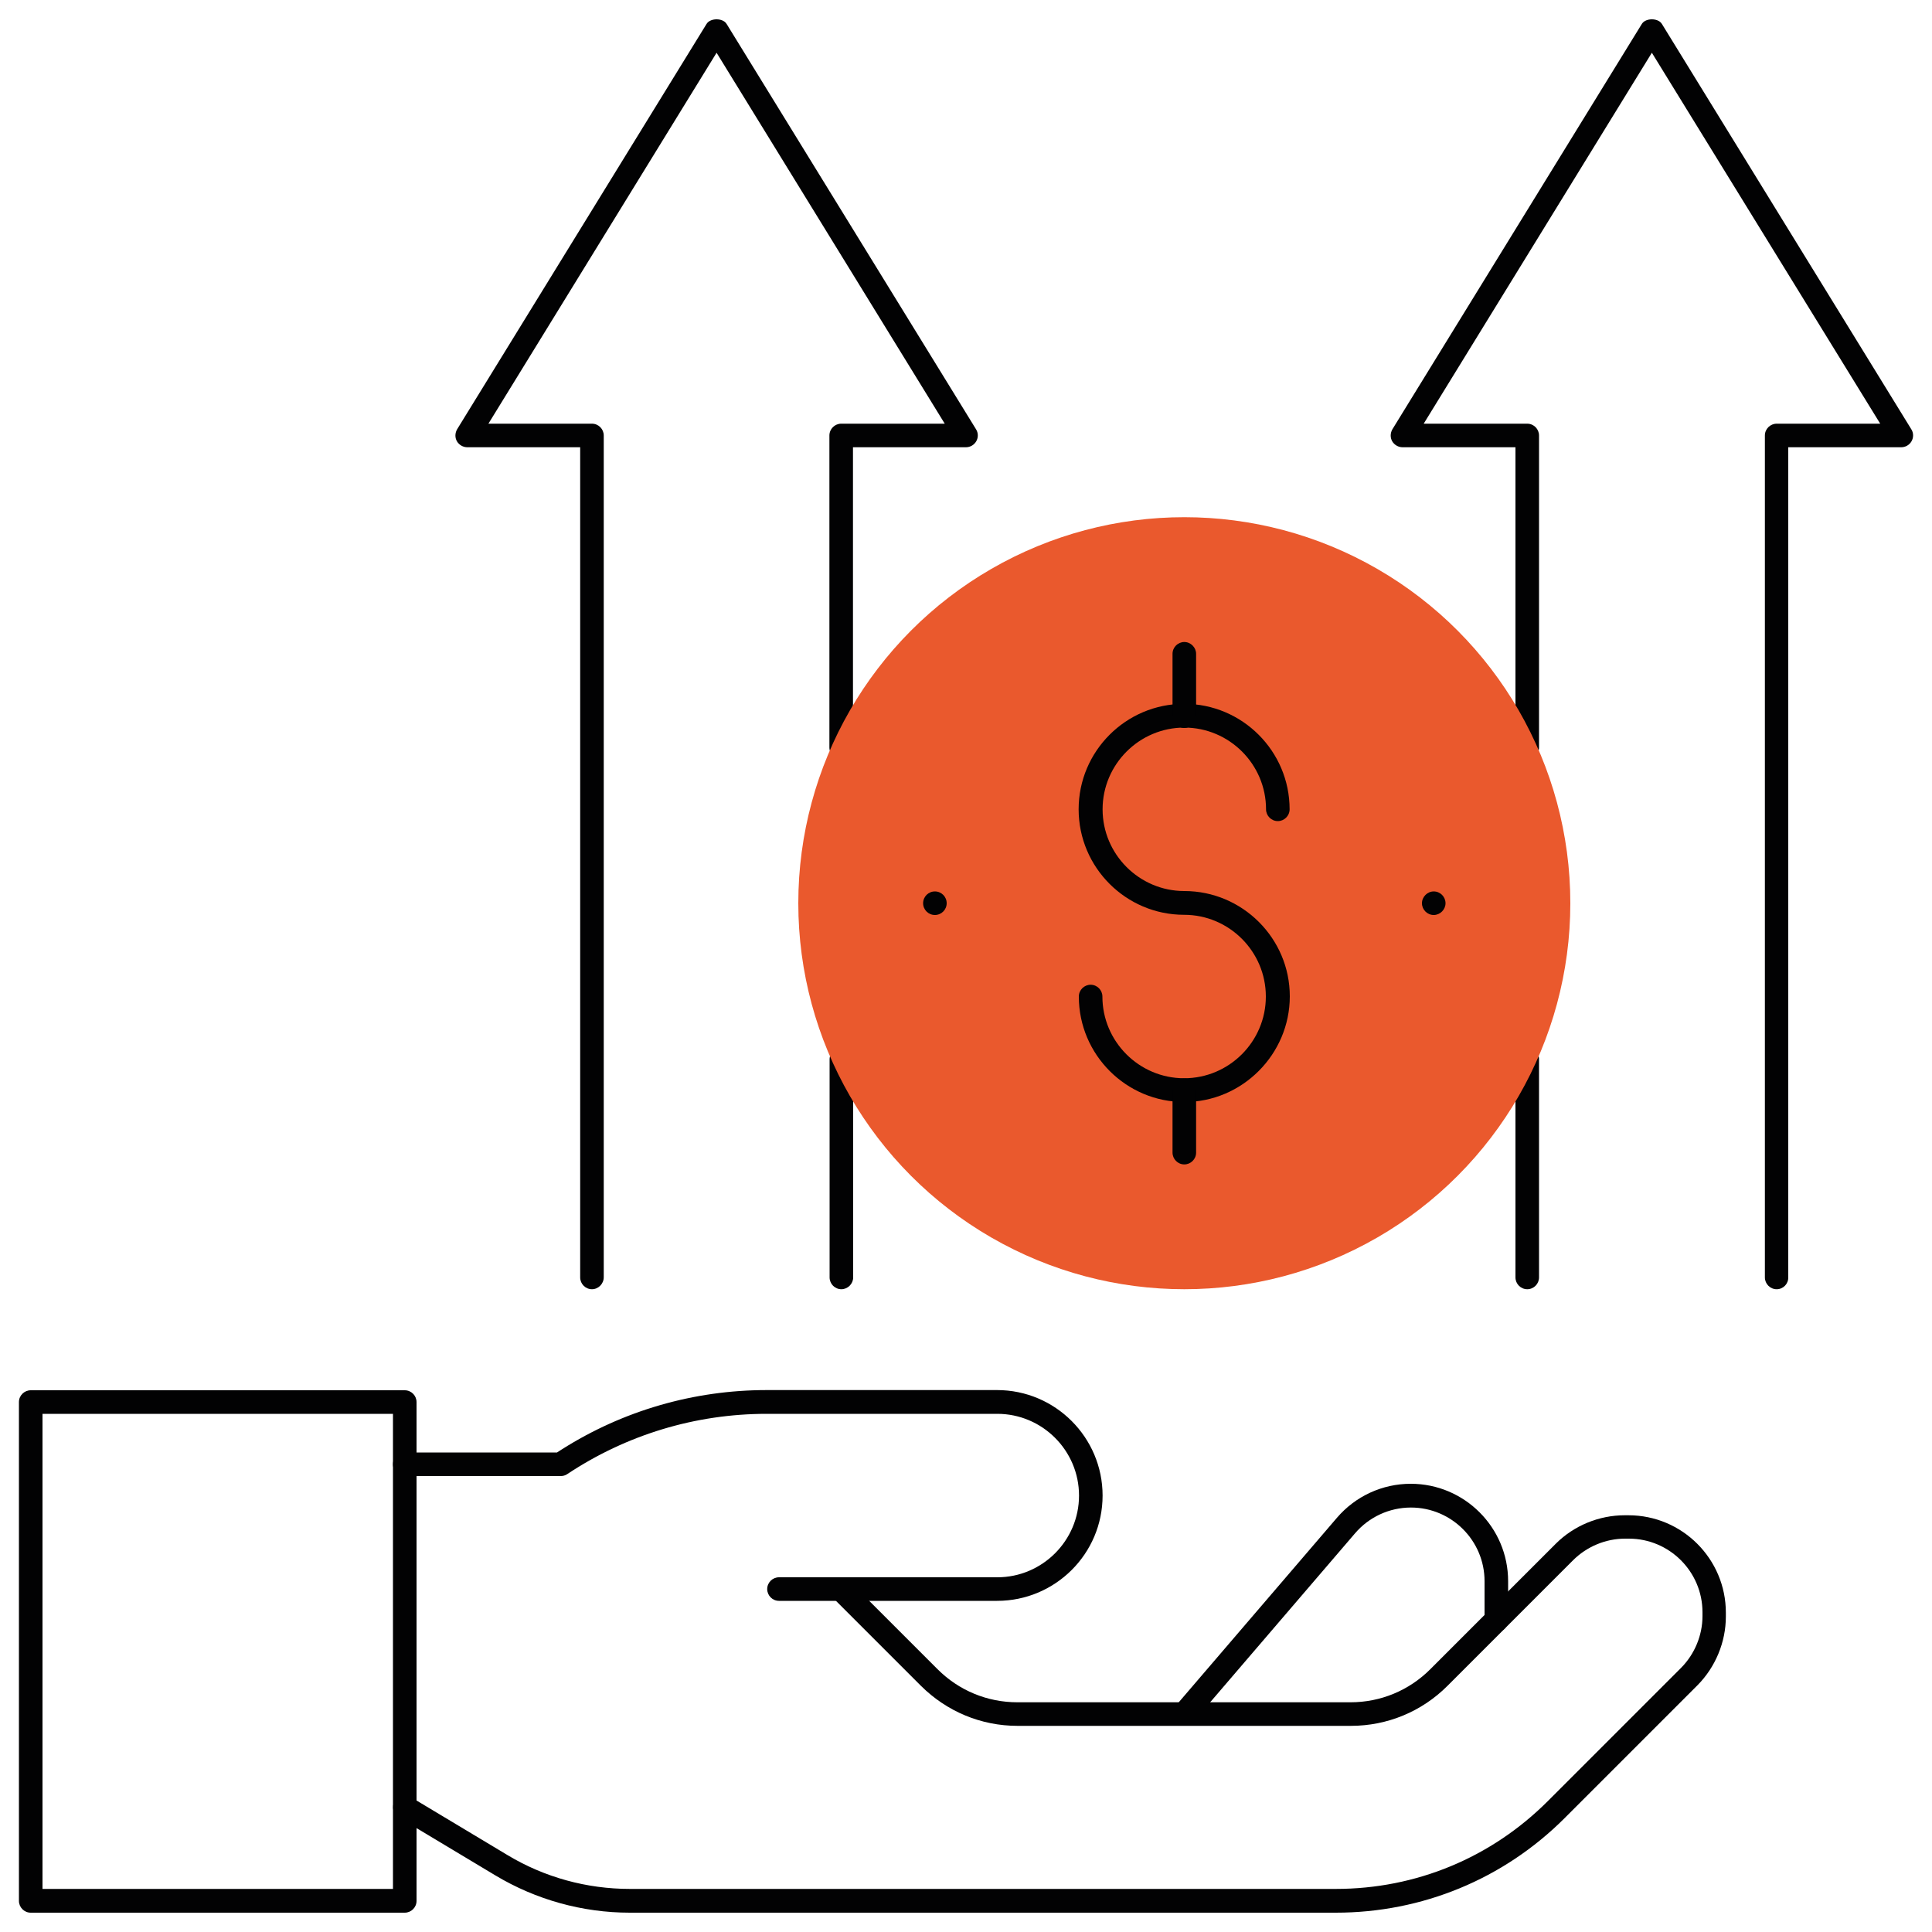<?xml version="1.0" encoding="utf-8"?>
<!-- Generator: Adobe Illustrator 27.0.0, SVG Export Plug-In . SVG Version: 6.00 Build 0)  -->
<svg version="1.1" id="Слой_1" xmlns="http://www.w3.org/2000/svg" xmlns:xlink="http://www.w3.org/1999/xlink" x="0px" y="0px"
	 viewBox="0 0 100 100" style="enable-background:new 0 0 100 100;" xml:space="preserve">
<style type="text/css">
	.st0{fill:#020203;}
	.st1{fill:#EA592D;}
</style>
<path class="st0" d="M40.32,82.86c-0.34,0-0.61-0.28-0.61-0.61c0-0.34,0.28-0.61,0.61-0.61h11.3c2.33,0,4.23-1.9,4.23-4.23
	c0-2.33-1.9-4.23-4.23-4.23H39.68c-3.68,0-7.25,1.08-10.32,3.12c-0.1,0.07-0.22,0.1-0.34,0.1h-8.07c-0.34,0-0.61-0.28-0.61-0.61
	c0-0.34,0.28-0.61,0.61-0.61h7.88l0.25-0.16c3.17-2.01,6.84-3.07,10.6-3.07h11.93c3.01,0,5.46,2.45,5.46,5.46s-2.45,5.45-5.46,5.45
	H40.32z"/>
<path class="st0" d="M32.6,99c-2.45,0-4.86-0.67-6.96-1.93l-5-3c-0.29-0.17-0.38-0.55-0.21-0.84c0.11-0.19,0.31-0.3,0.53-0.3
	c0.11,0,0.22,0.03,0.31,0.09l5,3c1.91,1.15,4.1,1.75,6.33,1.75h36.54c4.15,0,8.04-1.61,10.98-4.55L87,86.34
	c0.71-0.71,1.12-1.69,1.12-2.69v-0.2c0-2.1-1.71-3.81-3.81-3.81h-0.2c-1,0-1.98,0.41-2.69,1.12l-6.5,6.5
	c-1.33,1.33-3.11,2.07-5,2.07H52.67c-1.89,0-3.66-0.74-5-2.07l-4.56-4.56c-0.12-0.12-0.18-0.27-0.18-0.43s0.06-0.32,0.18-0.43
	s0.27-0.18,0.43-0.18s0.32,0.06,0.43,0.18l4.56,4.56c1.1,1.1,2.57,1.71,4.13,1.71h17.24c1.56,0,3.03-0.61,4.13-1.71l6.5-6.5
	c0.94-0.94,2.24-1.47,3.56-1.47h0.2c2.78,0,5.04,2.26,5.04,5.04v0.2c0,1.33-0.54,2.62-1.47,3.56l-6.89,6.89
	C77.82,97.26,73.61,99,69.14,99H32.6z"/>
<path class="st0" d="M1.59,99c-0.34,0-0.61-0.28-0.61-0.61V72.57c0-0.34,0.28-0.61,0.61-0.61h19.36c0.34,0,0.61,0.28,0.61,0.61
	v25.82c0,0.34-0.28,0.61-0.61,0.61H1.59z M2.2,97.77h18.14V73.18H2.2V97.77z"/>
<path class="st0" d="M61.3,89.32c-0.1,0-0.26-0.03-0.4-0.15c-0.13-0.11-0.2-0.26-0.21-0.42s0.04-0.32,0.15-0.44l8.36-9.75
	c0.96-1.12,2.35-1.76,3.82-1.76c2.78,0,5.04,2.26,5.04,5.04v2.03c0,0.34-0.28,0.61-0.61,0.61c-0.34,0-0.61-0.28-0.61-0.61v-2.03
	c0-2.1-1.71-3.81-3.81-3.81c-1.12,0-2.17,0.49-2.89,1.33l-8.36,9.75C61.64,89.24,61.48,89.32,61.3,89.32z"/>
<path class="st0" d="M79.05,66.73c-0.34,0-0.61-0.28-0.61-0.61V54.83c0-0.34,0.28-0.61,0.61-0.61s0.61,0.28,0.61,0.61v11.29
	C79.66,66.45,79.39,66.73,79.05,66.73z"/>
<path class="st0" d="M91.96,66.73c-0.34,0-0.61-0.28-0.61-0.61V22.54c0-0.34,0.28-0.61,0.61-0.61h5.36L85.5,2.73L73.69,21.93h5.36
	c0.34,0,0.61,0.28,0.61,0.61v16.15c0,0.34-0.28,0.61-0.61,0.61s-0.61-0.28-0.61-0.61V23.15h-5.84c-0.22,0-0.43-0.12-0.54-0.31
	c-0.11-0.19-0.1-0.43,0.01-0.62L84.98,1.24C85.09,1.06,85.32,1,85.5,1s0.41,0.06,0.52,0.24l12.91,20.98
	c0.12,0.19,0.12,0.43,0.01,0.62c-0.11,0.19-0.31,0.31-0.54,0.31h-5.84v42.96C92.57,66.45,92.3,66.73,91.96,66.73z"/>
<path class="st0" d="M43.55,66.73c-0.34,0-0.61-0.28-0.61-0.61V54.83c0-0.34,0.28-0.61,0.61-0.61s0.61,0.28,0.61,0.61v11.29
	C44.16,66.45,43.88,66.73,43.55,66.73z"/>
<path class="st0" d="M30.64,66.73c-0.34,0-0.61-0.28-0.61-0.61V23.15h-5.84c-0.22,0-0.43-0.12-0.54-0.31s-0.1-0.43,0.01-0.62
	L36.57,1.24C36.68,1.06,36.91,1,37.09,1c0.18,0,0.41,0.06,0.52,0.24l12.91,20.98c0.12,0.19,0.12,0.43,0.01,0.62
	c-0.11,0.19-0.31,0.31-0.54,0.31h-5.84v15.54c0,0.34-0.28,0.61-0.61,0.61s-0.61-0.28-0.61-0.61V22.54c0-0.34,0.28-0.61,0.61-0.61
	h5.36L37.09,2.73L25.28,21.93h5.36c0.34,0,0.61,0.28,0.61,0.61v43.57C31.25,66.45,30.97,66.73,30.64,66.73z"/>
<circle class="st1" cx="61.3" cy="46.75" r="19.98"/>
<path class="st0" d="M74.21,47.36c-0.34,0-0.61-0.28-0.61-0.61s0.28-0.61,0.61-0.61c0.34,0,0.61,0.28,0.61,0.61
	S74.54,47.36,74.21,47.36z"/>
<circle class="st0" cx="48.39" cy="46.75" r="0.61"/>
<path class="st0" d="M61.3,57.04c-3.01,0-5.46-2.45-5.46-5.46c0-0.34,0.28-0.61,0.61-0.61c0.34,0,0.61,0.28,0.61,0.61
	c0,2.33,1.9,4.23,4.23,4.23s4.23-1.9,4.23-4.23c0-2.33-1.9-4.23-4.23-4.23c-3.01,0-5.46-2.45-5.46-5.46s2.45-5.46,5.46-5.46
	c3.01,0,5.46,2.45,5.46,5.46c0,0.34-0.28,0.61-0.61,0.61c-0.34,0-0.61-0.28-0.61-0.61c0-2.33-1.9-4.23-4.23-4.23
	s-4.23,1.9-4.23,4.23s1.9,4.23,4.23,4.23c3.01,0,5.46,2.45,5.46,5.45S64.3,57.04,61.3,57.04z"/>
<path class="st0" d="M61.3,37.68c-0.34,0-0.61-0.28-0.61-0.61v-3.23c0-0.34,0.28-0.61,0.61-0.61s0.61,0.28,0.61,0.61v3.23
	C61.91,37.4,61.63,37.68,61.3,37.68z"/>
<path class="st0" d="M61.3,60.27c-0.34,0-0.61-0.28-0.61-0.61v-3.23c0-0.34,0.28-0.61,0.61-0.61s0.61,0.28,0.61,0.61v3.23
	C61.91,60,61.63,60.27,61.3,60.27z"/>
</svg>
